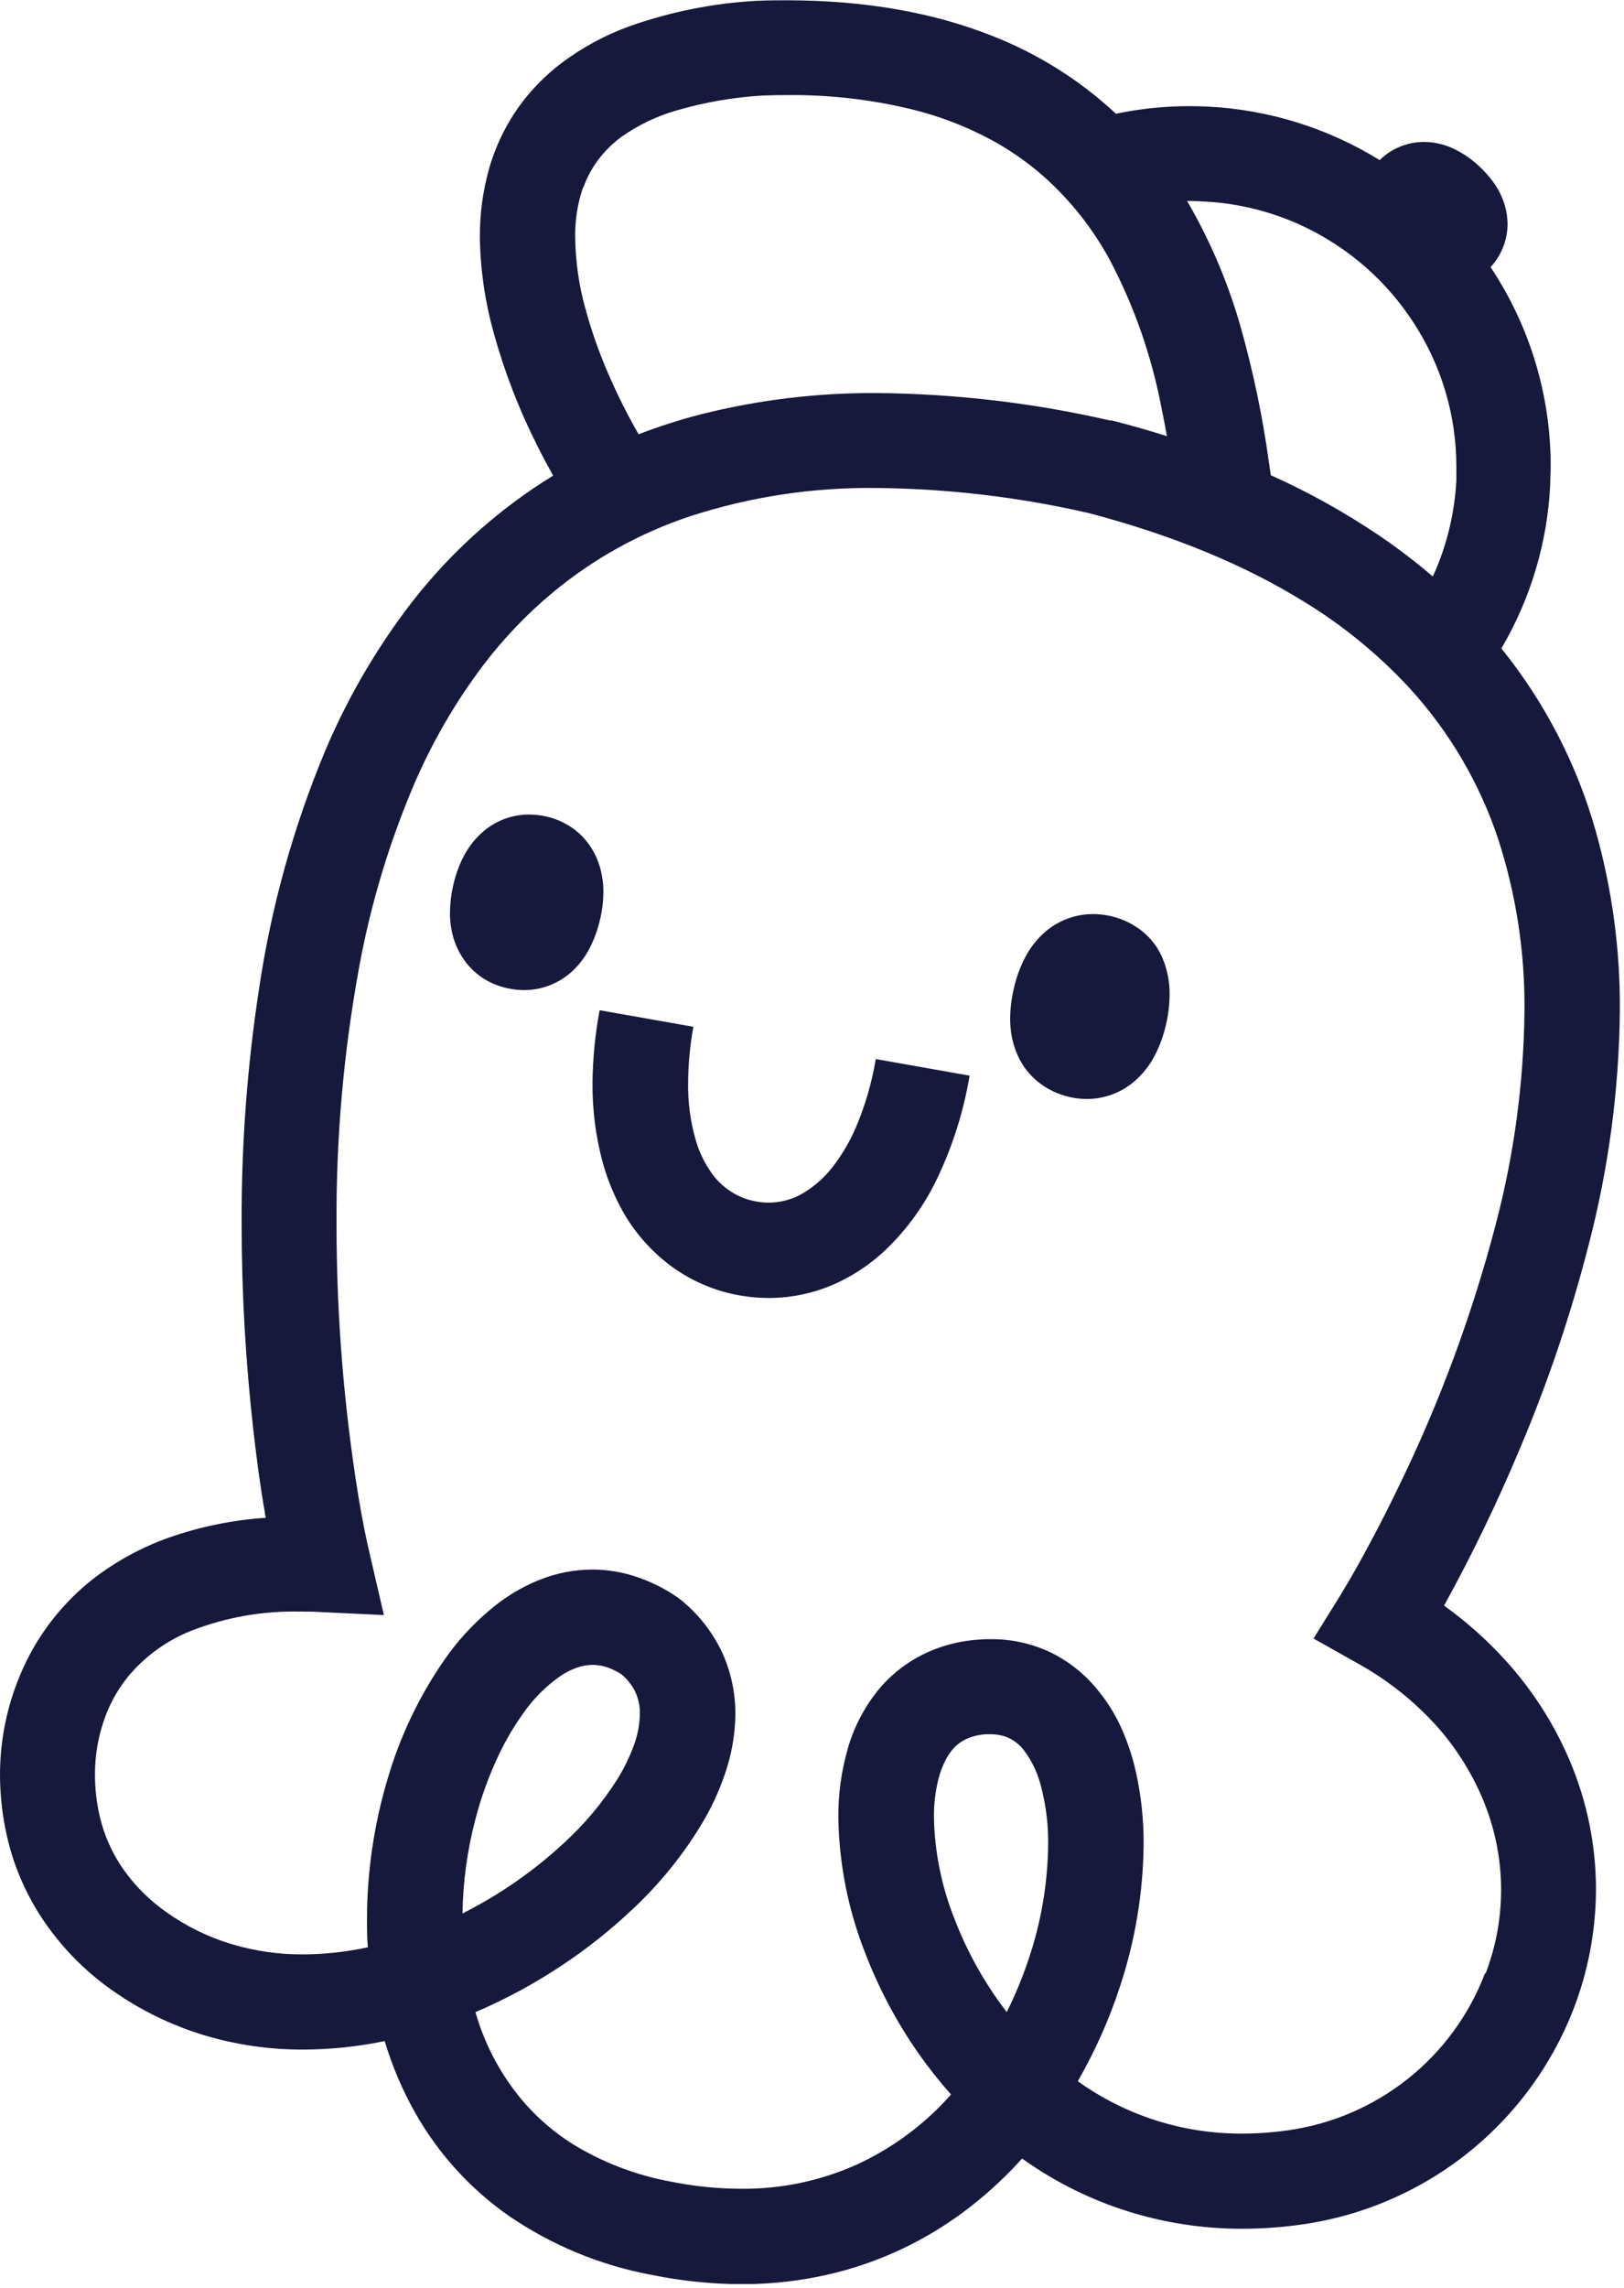 <svg width="235" height="331" viewBox="0 0 235 331" fill="none" xmlns="http://www.w3.org/2000/svg">
<g clip-path="url(#clip0_4952:873)">
<path d="M217.821 240.151C215.155 237.218 212.185 234.575 208.961 232.265C213.032 224.877 216.703 217.277 219.959 209.497C223.98 199.999 227.285 190.215 229.847 180.227C232.755 169.12 234.284 157.698 234.4 146.219C234.464 137.439 233.291 128.695 230.916 120.241C228.198 110.598 223.552 101.604 217.256 93.802C221.48 86.621 223.903 78.529 224.317 70.213V70.213C224.317 69.28 224.39 68.347 224.39 67.413C224.399 57.178 221.373 47.169 215.694 38.646V38.646C216.439 37.832 217.037 36.895 217.462 35.877C217.913 34.773 218.147 33.593 218.15 32.4C218.146 31.509 218.018 30.622 217.77 29.765C217.43 28.603 216.903 27.505 216.208 26.514C215.562 25.591 214.814 24.745 213.978 23.991V23.991C212.957 23.034 211.799 22.233 210.544 21.611C209.889 21.282 209.2 21.024 208.489 20.842C207.703 20.64 206.895 20.536 206.084 20.534C203.673 20.526 201.356 21.47 199.64 23.16C192.178 18.545 183.668 15.885 174.901 15.427V15.427C173.955 15.376 173.02 15.355 172.095 15.355C168.528 15.355 164.97 15.723 161.478 16.453C156.265 11.588 150.171 7.759 143.522 5.171C135.238 1.889 125.412 0.043 113.829 0.043C112.503 0.043 111.157 0.043 109.79 0.115H109.543C103.296 0.453 97.129 1.676 91.227 3.746C87.608 5.043 84.209 6.883 81.145 9.202C79.078 10.784 77.225 12.629 75.636 14.689C73.442 17.574 71.801 20.839 70.795 24.319C69.873 27.582 69.416 30.959 69.438 34.349C69.508 39.003 70.178 43.629 71.432 48.112C72.982 53.758 75.096 59.235 77.742 64.46C78.606 66.203 79.408 67.66 80.045 68.798C71.761 73.888 64.521 80.501 58.708 88.284C53.998 94.598 50.071 101.458 47.012 108.714C42.455 119.659 39.265 131.122 37.515 142.845C35.772 154.162 34.919 165.598 34.965 177.048C34.969 187.009 35.535 196.963 36.661 206.861C37.155 211.22 37.69 215.209 38.317 218.737C38.317 219.014 38.409 219.291 38.46 219.558C33.693 219.876 28.992 220.835 24.483 222.409C20.555 223.798 16.872 225.795 13.567 228.327C9.12 231.793 5.591 236.293 3.289 241.433C1.125 246.239 0.004 251.446 0 256.715C0.006 259.748 0.351 262.772 1.028 265.729C2.06 270.196 3.936 274.425 6.557 278.19C9.135 281.901 12.338 285.138 16.023 287.759C20.158 290.713 24.753 292.969 29.622 294.435C34.251 295.812 39.057 296.503 43.887 296.486C47.845 296.474 51.791 296.062 55.666 295.256C56.752 298.891 58.245 302.394 60.116 305.696C63.428 311.531 67.99 316.563 73.478 320.434C79.776 324.775 86.926 327.732 94.455 329.11C98.684 329.966 102.987 330.406 107.303 330.423C111.94 330.434 116.559 329.866 121.055 328.731C128.271 326.889 135.011 323.537 140.829 318.895C143.368 316.881 145.734 314.658 147.901 312.25C149.247 313.203 150.634 314.116 152.083 314.957C156.121 317.322 160.45 319.153 164.962 320.403C169.784 321.741 174.767 322.414 179.773 322.403C182.627 322.401 185.477 322.199 188.303 321.798C195.668 320.77 202.706 318.102 208.897 313.993C215.089 309.883 220.274 304.436 224.07 298.056C228.551 290.57 230.927 282.017 230.947 273.298C230.939 266.865 229.631 260.499 227.103 254.581C224.838 249.288 221.7 244.411 217.821 240.151V240.151ZM174.212 29.149C179.198 29.394 184.087 30.613 188.601 32.739C195.13 35.817 200.663 40.66 204.573 46.717C208.593 52.887 210.735 60.086 210.74 67.444C210.74 68.131 210.74 68.819 210.74 69.495C210.506 73.976 209.487 78.381 207.729 82.51L207.327 83.392C204.849 81.267 202.252 79.284 199.548 77.454C194.591 74.106 189.354 71.193 183.894 68.747L183.647 67.085C182.72 60.287 181.312 53.563 179.433 46.964C177.765 41.181 175.44 35.606 172.506 30.349C172.269 29.918 172.023 29.498 171.766 29.077H172.28C172.849 29.084 173.493 29.108 174.212 29.149ZM84.423 27.098C84.997 25.495 85.837 24.001 86.91 22.678C87.808 21.572 88.844 20.586 89.994 19.745C92.378 18.077 95.02 16.813 97.816 16.001C101.919 14.797 106.146 14.064 110.416 13.817C111.574 13.776 112.715 13.755 113.839 13.755C119.849 13.689 125.846 14.361 131.692 15.755C135.74 16.723 139.647 18.205 143.317 20.165C146.095 21.658 148.691 23.465 151.055 25.549C154.898 28.979 158.119 33.046 160.574 37.569C164.106 44.259 166.623 51.434 168.045 58.86C168.343 60.296 168.611 61.701 168.857 63.096C166.26 62.269 163.612 61.513 160.912 60.829H160.789H160.645C149.605 58.295 138.322 56.965 126.994 56.86C118.367 56.798 109.768 57.832 101.403 59.937C98.353 60.726 95.35 61.688 92.41 62.819C90.801 60.025 89.353 57.142 88.073 54.184C86.707 51.057 85.573 47.835 84.68 44.543C83.77 41.244 83.284 37.842 83.232 34.421C83.182 31.932 83.567 29.454 84.372 27.098H84.423ZM89.933 242.203C90.775 242.902 91.458 243.773 91.937 244.756C92.394 245.746 92.618 246.826 92.594 247.915C92.562 249.475 92.267 251.017 91.721 252.479C91.096 254.187 90.297 255.826 89.336 257.371C87.199 260.753 84.621 263.836 81.669 266.54C77.265 270.638 72.299 274.092 66.92 276.795C66.996 272.222 67.617 267.674 68.77 263.247C69.617 259.964 70.78 256.769 72.244 253.71C73.213 251.693 74.351 249.761 75.646 247.936C77.129 245.777 78.993 243.904 81.145 242.408C81.907 241.898 82.732 241.491 83.601 241.198C84.289 240.96 85.011 240.839 85.739 240.839C86.438 240.835 87.132 240.946 87.795 241.167C88.549 241.419 89.267 241.767 89.933 242.203V242.203ZM148.856 283.38C147.982 286.012 146.921 288.579 145.681 291.061C142.478 286.898 139.905 282.288 138.043 277.38C136.227 272.776 135.246 267.887 135.146 262.94C135.122 261.074 135.337 259.213 135.783 257.402C136.033 256.373 136.413 255.381 136.913 254.448C137.198 253.912 137.543 253.409 137.941 252.951C138.473 252.366 139.115 251.892 139.832 251.556C140.752 251.142 141.743 250.909 142.751 250.869H143.327C143.927 250.865 144.524 250.941 145.104 251.094C145.518 251.197 145.916 251.356 146.287 251.566C147.017 251.973 147.657 252.525 148.168 253.187C149.34 254.748 150.183 256.531 150.645 258.427C151.362 261.155 151.708 263.966 151.673 266.786C151.614 272.43 150.664 278.03 148.856 283.38V283.38ZM214.892 285.431C212.614 291.426 208.763 296.699 203.741 300.699C198.72 304.699 192.713 307.279 186.35 308.168C184.164 308.477 181.959 308.635 179.752 308.639C171.218 308.681 162.89 306.028 155.959 301.06C158.456 296.728 160.498 292.15 162.053 287.4C164.261 280.751 165.419 273.8 165.486 266.796C165.509 263.254 165.13 259.72 164.356 256.263C163.801 253.781 162.959 251.372 161.847 249.084C161.008 247.417 159.984 245.848 158.795 244.408C156.971 242.168 154.686 240.346 152.094 239.064C149.363 237.756 146.367 237.089 143.337 237.116C142.854 237.116 142.371 237.116 141.877 237.167C138.655 237.33 135.512 238.225 132.689 239.782C130.675 240.914 128.874 242.385 127.365 244.131C125.207 246.698 123.614 249.689 122.689 252.91C121.748 256.176 121.284 259.561 121.311 262.96C121.421 269.678 122.744 276.321 125.217 282.569C127.191 287.698 129.782 292.568 132.935 297.071C134.381 299.126 135.943 301.099 137.612 302.978C137.242 303.389 136.872 303.809 136.492 304.209C132.88 307.982 128.578 311.031 123.819 313.193C118.606 315.506 112.955 316.674 107.25 316.618C103.84 316.611 100.439 316.267 97.096 315.593C92.027 314.666 87.175 312.805 82.789 310.106C80.091 308.392 77.665 306.283 75.594 303.85C72.615 300.314 70.378 296.216 69.017 291.8L68.801 291.071C73.336 289.13 77.675 286.764 81.761 284.005C85.167 281.712 88.382 279.146 91.372 276.334C95.573 272.444 99.168 267.95 102.04 263.001C103.355 260.677 104.416 258.219 105.206 255.668C105.98 253.163 106.385 250.558 106.408 247.936C106.422 244.827 105.752 241.753 104.445 238.931C103.037 235.983 100.977 233.392 98.422 231.352L98.175 231.157L97.918 230.983C96.094 229.741 94.105 228.761 92.008 228.07C89.992 227.402 87.884 227.056 85.76 227.045C83.177 227.048 80.618 227.535 78.215 228.48C76.167 229.283 74.232 230.348 72.46 231.649C69.319 234 66.577 236.84 64.34 240.059C60.69 245.306 57.913 251.107 56.117 257.238C54.132 263.839 53.117 270.693 53.106 277.585C53.106 278.939 53.106 280.293 53.23 281.687C50.147 282.359 47.002 282.703 43.846 282.713C40.366 282.734 36.903 282.24 33.568 281.246C30.144 280.223 26.914 278.639 24.01 276.559C21.618 274.874 19.532 272.793 17.843 270.406C16.222 268.079 15.06 265.465 14.42 262.704C13.974 260.749 13.746 258.75 13.742 256.745C13.726 253.784 14.263 250.845 15.325 248.079C16.116 246.024 17.233 244.109 18.634 242.408C21.07 239.527 24.18 237.29 27.689 235.895C32.726 233.936 38.102 232.995 43.507 233.126C44.463 233.126 45.439 233.126 46.436 233.198L55.552 233.629L53.497 224.768C52.973 222.563 52.407 219.753 51.863 216.471C49.751 203.436 48.692 190.252 48.697 177.048C48.625 164.563 49.727 152.099 51.986 139.819C53.669 130.682 56.365 121.759 60.024 113.216C62.654 107.148 66 101.415 69.993 96.14C72.921 92.301 76.273 88.802 79.984 85.71C85.852 80.844 92.574 77.109 99.81 74.695C108.577 71.844 117.755 70.458 126.974 70.593C137.257 70.699 147.499 71.913 157.52 74.213C170.183 77.536 180.4 81.915 188.591 86.971C194.251 90.412 199.404 94.619 203.905 99.473C209.723 105.811 214.127 113.309 216.825 121.472C219.414 129.488 220.687 137.869 220.597 146.291C220.486 156.638 219.105 166.933 216.485 176.945C213.046 190.149 208.295 202.978 202.302 215.24C199.928 220.153 197.79 224.111 196.269 226.829C195.498 228.183 194.891 229.229 194.47 229.906L194.007 230.685L193.895 230.87L190.071 237.023L196.361 240.562C200.587 242.888 204.405 245.884 207.667 249.433C210.505 252.56 212.802 256.137 214.461 260.017C217.951 268.122 218.132 277.266 214.965 285.502L214.892 285.431Z" fill="#16183C"/>
<path d="M126.728 153.211C126.154 156.649 125.171 160.006 123.799 163.21C123.006 165.024 122.013 166.744 120.839 168.338C119.565 170.119 117.925 171.609 116.028 172.707C114.569 173.528 112.924 173.962 111.25 173.969C110.646 173.969 110.044 173.914 109.451 173.805V173.805C108.131 173.583 106.87 173.09 105.75 172.359C104.881 171.793 104.102 171.102 103.438 170.307C102.193 168.739 101.266 166.946 100.705 165.026C99.914 162.314 99.532 159.501 99.573 156.677C99.591 153.946 99.846 151.222 100.334 148.534L86.767 146.135C86.116 149.612 85.772 153.14 85.739 156.677C85.709 160.438 86.175 164.187 87.126 167.826C87.787 170.326 88.75 172.736 89.994 175.005C91.769 178.227 94.224 181.026 97.189 183.209C100.109 185.34 103.482 186.772 107.046 187.393V187.393C108.434 187.639 109.84 187.763 111.25 187.763C114.787 187.756 118.278 186.957 121.465 185.424C123.911 184.237 126.16 182.684 128.136 180.82C131.318 177.77 133.904 174.157 135.762 170.164C137.934 165.538 139.462 160.639 140.305 155.601L126.728 153.201V153.211Z" fill="#16183C"/>
<path d="M167.552 137.274C166.764 136.012 165.712 134.934 164.468 134.115C163.324 133.354 162.05 132.812 160.707 132.515V132.515C159.882 132.324 159.037 132.228 158.189 132.228C156.777 132.222 155.379 132.501 154.078 133.048C153.075 133.468 152.142 134.039 151.313 134.74C150.09 135.789 149.082 137.064 148.343 138.494C147.585 139.956 147.025 141.511 146.678 143.119C146.356 144.502 146.187 145.915 146.174 147.334C146.164 148.646 146.348 149.952 146.719 151.211C147.001 152.167 147.408 153.08 147.931 153.929C148.722 155.189 149.773 156.266 151.015 157.088C152.158 157.849 153.434 158.392 154.777 158.688C155.595 158.88 156.433 158.976 157.274 158.975C159.779 158.975 162.203 158.084 164.109 156.462C165.335 155.414 166.347 154.139 167.09 152.709C167.847 151.247 168.407 149.692 168.755 148.083V148.083C169.073 146.7 169.238 145.287 169.248 143.868C169.261 142.557 169.081 141.251 168.714 139.991C168.443 139.04 168.052 138.127 167.552 137.274V137.274Z" fill="#16183C"/>
<path d="M86.851 132.946C87.149 131.668 87.304 130.36 87.313 129.048C87.32 127.788 87.139 126.533 86.778 125.326C86.506 124.404 86.109 123.524 85.597 122.71C84.838 121.485 83.825 120.436 82.626 119.634C81.527 118.909 80.305 118.391 79.019 118.105C78.216 117.924 77.396 117.831 76.573 117.829C74.173 117.821 71.85 118.664 70.015 120.208C68.839 121.203 67.865 122.414 67.148 123.777C66.426 125.144 65.897 126.604 65.575 128.115C65.277 129.396 65.121 130.707 65.112 132.022C65.103 133.282 65.28 134.537 65.637 135.745C65.915 136.667 66.315 137.546 66.829 138.361C67.587 139.583 68.596 140.632 69.79 141.437C70.893 142.158 72.119 142.672 73.407 142.955V142.955C74.204 143.13 75.017 143.219 75.833 143.222C77.173 143.23 78.501 142.968 79.738 142.453C80.7 142.054 81.597 141.515 82.4 140.853C83.575 139.858 84.545 138.646 85.258 137.284C85.977 135.911 86.509 134.448 86.841 132.935L86.851 132.946Z" fill="#16183C"/>
</g>
<defs>
<clipPath id="clip0_4952:873">
<rect width="234.4" height="330.4" fill="white"/>
</clipPath>
</defs>
</svg>
